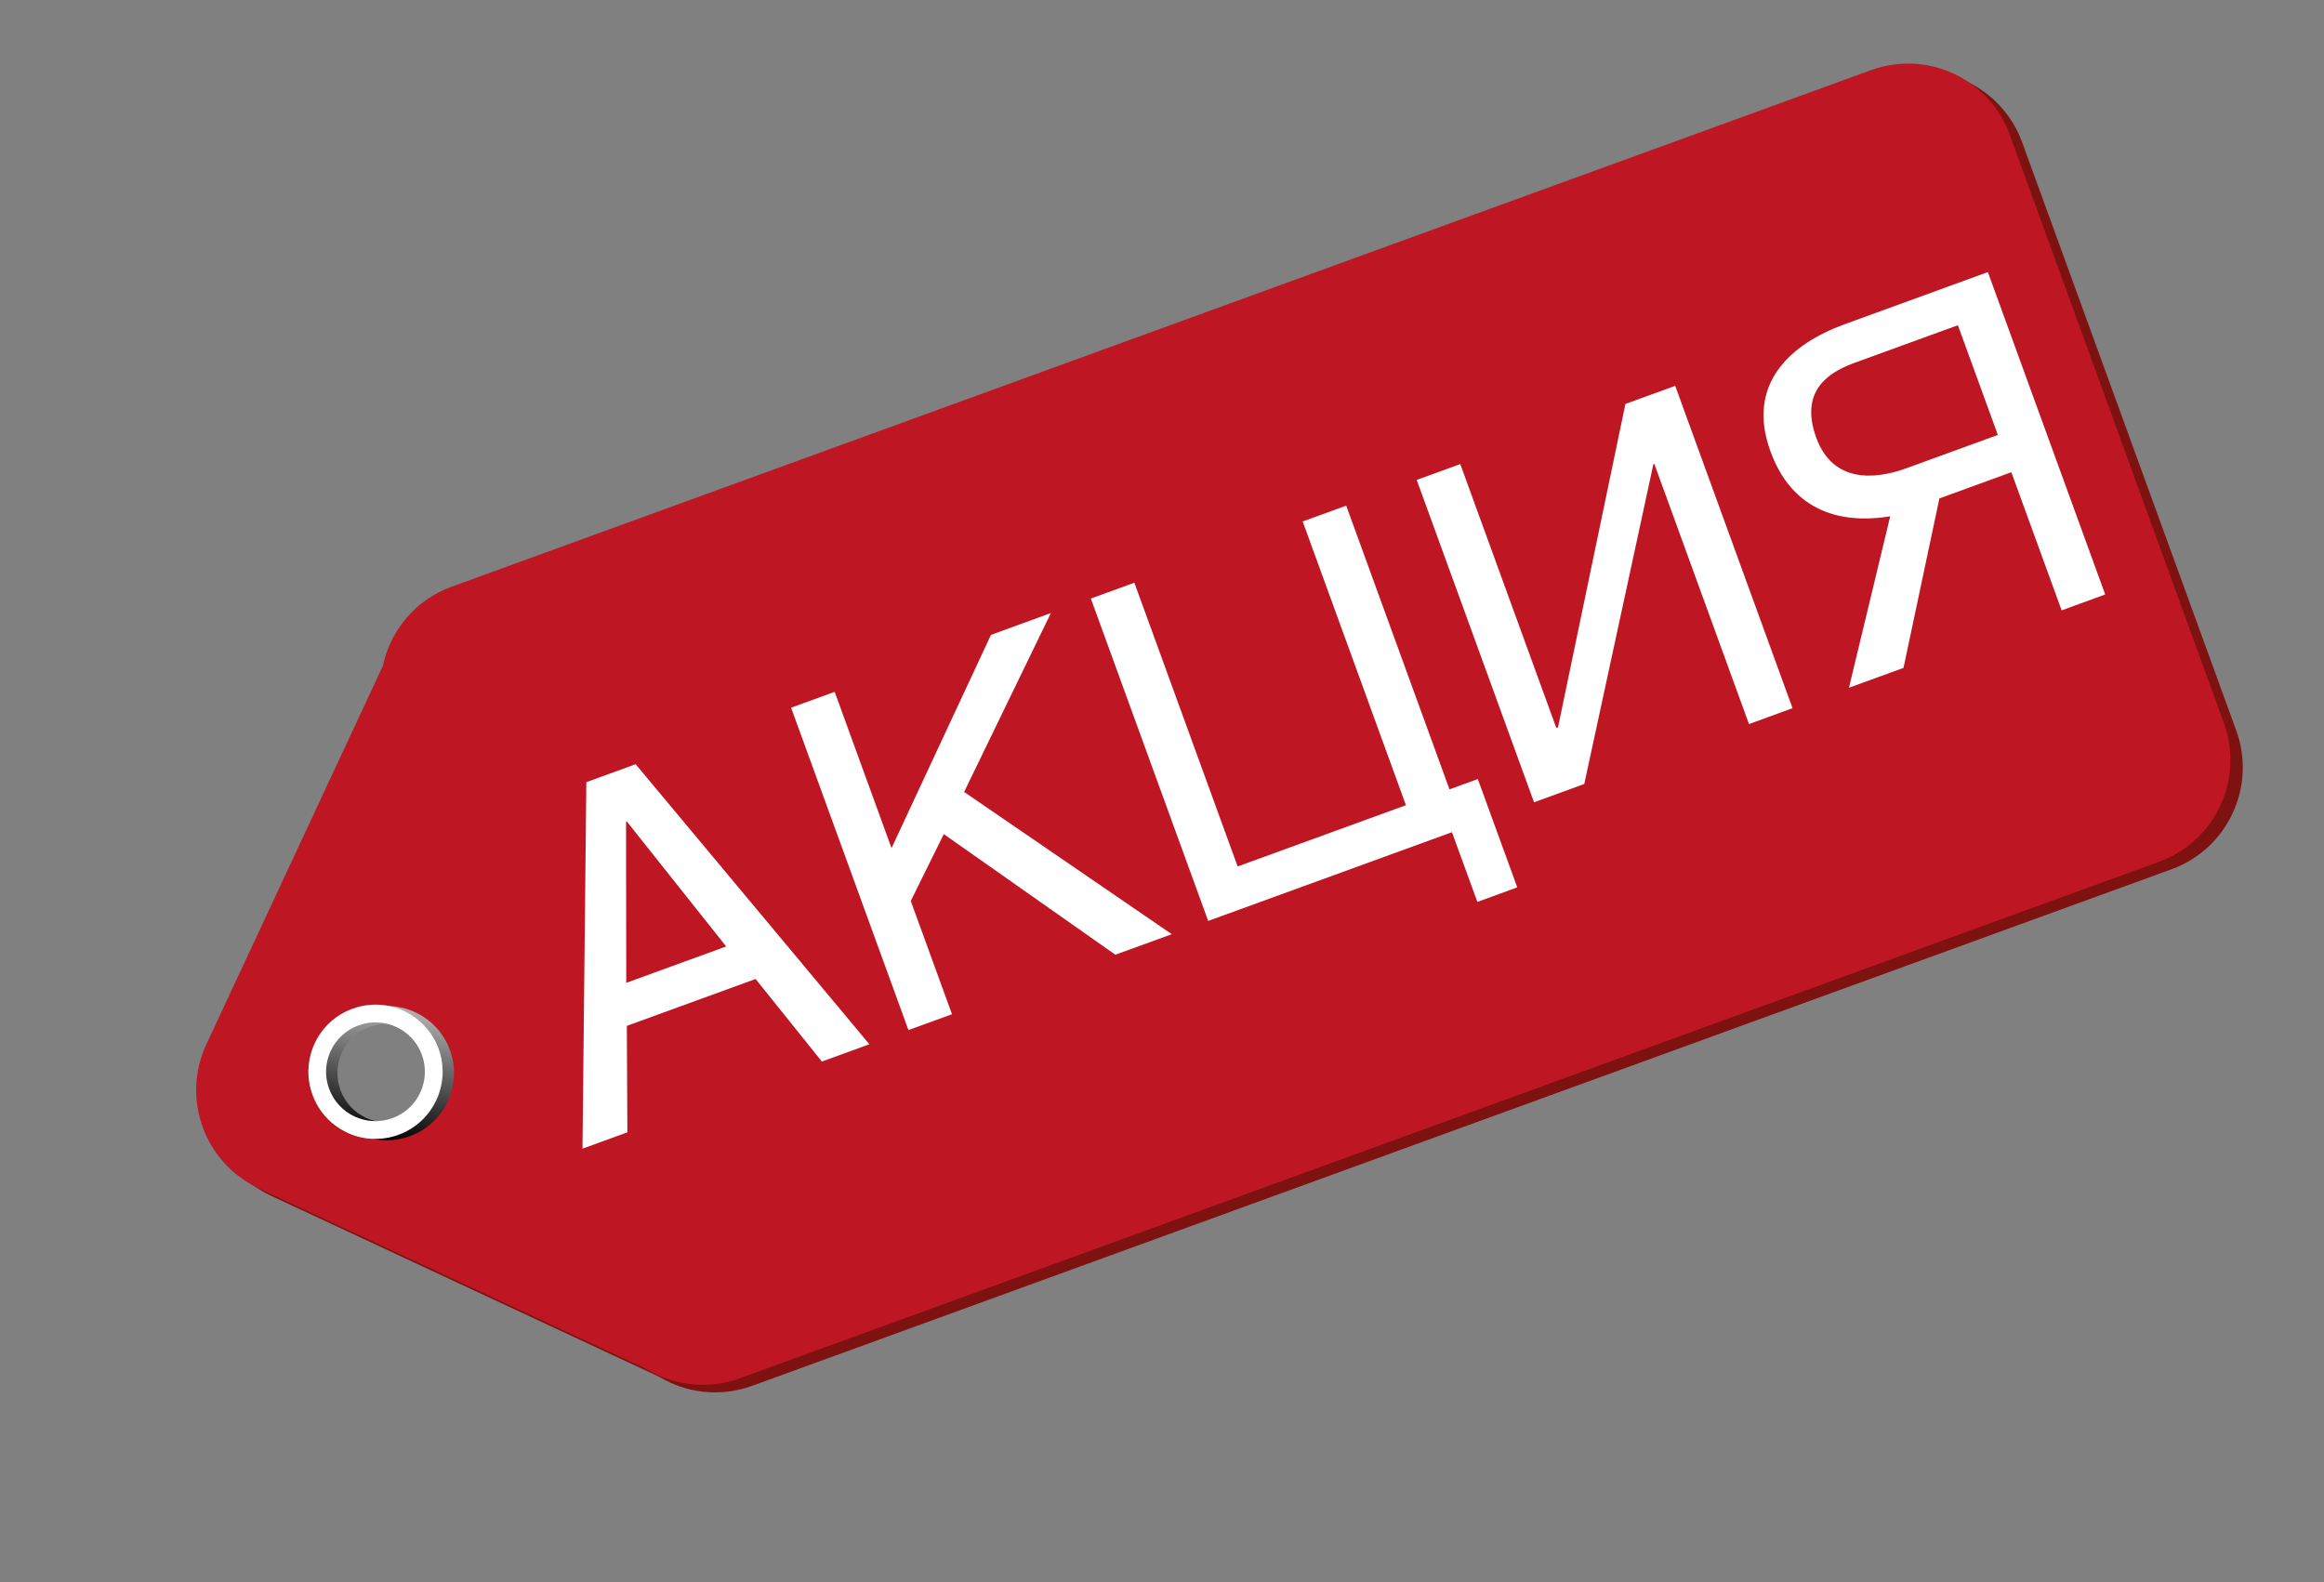 <svg width="47" height="32" viewBox="0 0 47 32" fill="none" xmlns="http://www.w3.org/2000/svg">
<rect x="0" y="0" width="47" height="32" fill="#808080" stroke="none"/>
<g clip-path="url(#clip0_2_4220)">
<path fill-rule="evenodd" clip-rule="evenodd" d="M38.089 1.57L9.383 12.018C8.647 12.286 8.144 12.909 7.992 13.622L4.423 21.275C3.912 22.371 4.387 23.675 5.482 24.186L13.326 27.844C13.874 28.176 14.561 28.266 15.211 28.03L43.916 17.582C45.053 17.168 45.639 15.911 45.225 14.775L40.896 2.88C40.482 1.742 39.226 1.156 38.089 1.57ZM8.308 23.105C7.603 23.362 6.824 22.999 6.568 22.294C6.311 21.589 6.675 20.811 7.38 20.554C8.084 20.298 8.863 20.661 9.119 21.365C9.375 22.07 9.012 22.849 8.308 23.105Z" fill="#7E1210"/>
<path fill-rule="evenodd" clip-rule="evenodd" d="M37.838 1.419L9.133 11.867C8.397 12.134 7.894 12.757 7.742 13.47L4.173 21.123C3.662 22.219 4.136 23.523 5.232 24.035L13.077 27.692C13.626 28.023 14.313 28.114 14.961 27.878L43.665 17.43C44.803 17.016 45.389 15.759 44.975 14.623L40.646 2.728C40.232 1.59 38.976 1.005 37.838 1.419ZM8.058 22.954C7.353 23.21 6.575 22.847 6.319 22.143C6.062 21.438 6.426 20.659 7.13 20.403C7.834 20.146 8.614 20.509 8.87 21.214C9.126 21.918 8.763 22.697 8.058 22.954Z" fill="#BE1622"/>
<path fill-rule="evenodd" clip-rule="evenodd" d="M7.359 20.429C6.655 20.685 6.292 21.464 6.548 22.168C6.805 22.873 7.584 23.236 8.288 22.98C8.993 22.724 9.356 21.944 9.1 21.239C8.843 20.536 8.064 20.172 7.359 20.429ZM8.165 22.643C7.647 22.831 7.074 22.564 6.885 22.046C6.696 21.527 6.964 20.954 7.482 20.766C8.001 20.577 8.574 20.844 8.763 21.363C8.951 21.882 8.684 22.454 8.165 22.643Z" fill="url(#paint0_linear_2_4220)"/>
<path fill-rule="evenodd" clip-rule="evenodd" d="M7.129 20.402C6.425 20.658 6.062 21.437 6.319 22.142C6.575 22.847 7.354 23.209 8.058 22.953C8.763 22.696 9.126 21.917 8.87 21.213C8.613 20.509 7.834 20.145 7.129 20.402ZM7.935 22.616C7.417 22.804 6.844 22.538 6.655 22.019C6.466 21.501 6.733 20.928 7.252 20.739C7.771 20.55 8.344 20.817 8.533 21.336C8.72 21.855 8.454 22.427 7.935 22.616Z" fill="white"/>
<path d="M12.677 20.749L12.688 22.902L11.78 23.233L11.858 15.82L12.855 15.457L17.582 21.121L16.621 21.471L15.281 19.801L12.677 20.749ZM14.686 19.143L12.679 16.618L12.661 16.625L12.665 19.879L14.686 19.143Z" fill="white"/>
<path d="M18.03 17.154L20.041 12.841L21.253 12.399L19.498 16.018L23.698 18.895L22.557 19.31L19.087 16.871L18.419 18.223L19.253 20.514L18.372 20.834L15.999 14.314L16.88 13.993L18.03 17.154Z" fill="white"/>
<path d="M25.03 17.525L28.433 16.286L26.345 10.547L27.225 10.227L29.314 15.965L29.887 15.757L30.685 17.948L29.878 18.242L29.364 16.832L24.434 18.627L22.061 12.106L22.941 11.786L25.03 17.525Z" fill="white"/>
<path d="M31.474 14.722L31.509 14.709L32.872 8.17L33.879 7.804L36.252 14.324L35.371 14.645L33.456 9.381L33.438 9.387L32.04 15.857L31.024 16.227L28.651 9.707L29.532 9.386L31.474 14.722Z" fill="white"/>
<path d="M42.575 12.024L41.694 12.345L40.677 9.551L39.222 10.081L38.496 13.509L37.393 13.91L38.227 10.443C37.516 10.56 36.318 10.538 35.805 9.128C35.305 7.754 36.224 6.952 37.3 6.56L40.202 5.503L42.575 12.024ZM39.596 6.578L37.513 7.336C37.071 7.497 36.365 7.846 36.731 8.852C37.065 9.768 37.906 9.706 38.553 9.471L40.404 8.797L39.596 6.578Z" fill="white"/>
</g>
<defs>
<linearGradient id="paint0_linear_2_4220" x1="7.589" y1="23.042" x2="8.06" y2="20.367" gradientUnits="userSpaceOnUse">
<stop/>
<stop offset="1" stop-color="#B2B2B2"/>
</linearGradient>
<clipPath id="clip0_2_4220">
<rect width="43" height="18" fill="white" transform="translate(0.219 14.896) rotate(-20)"/>
</clipPath>
</defs>
</svg>
